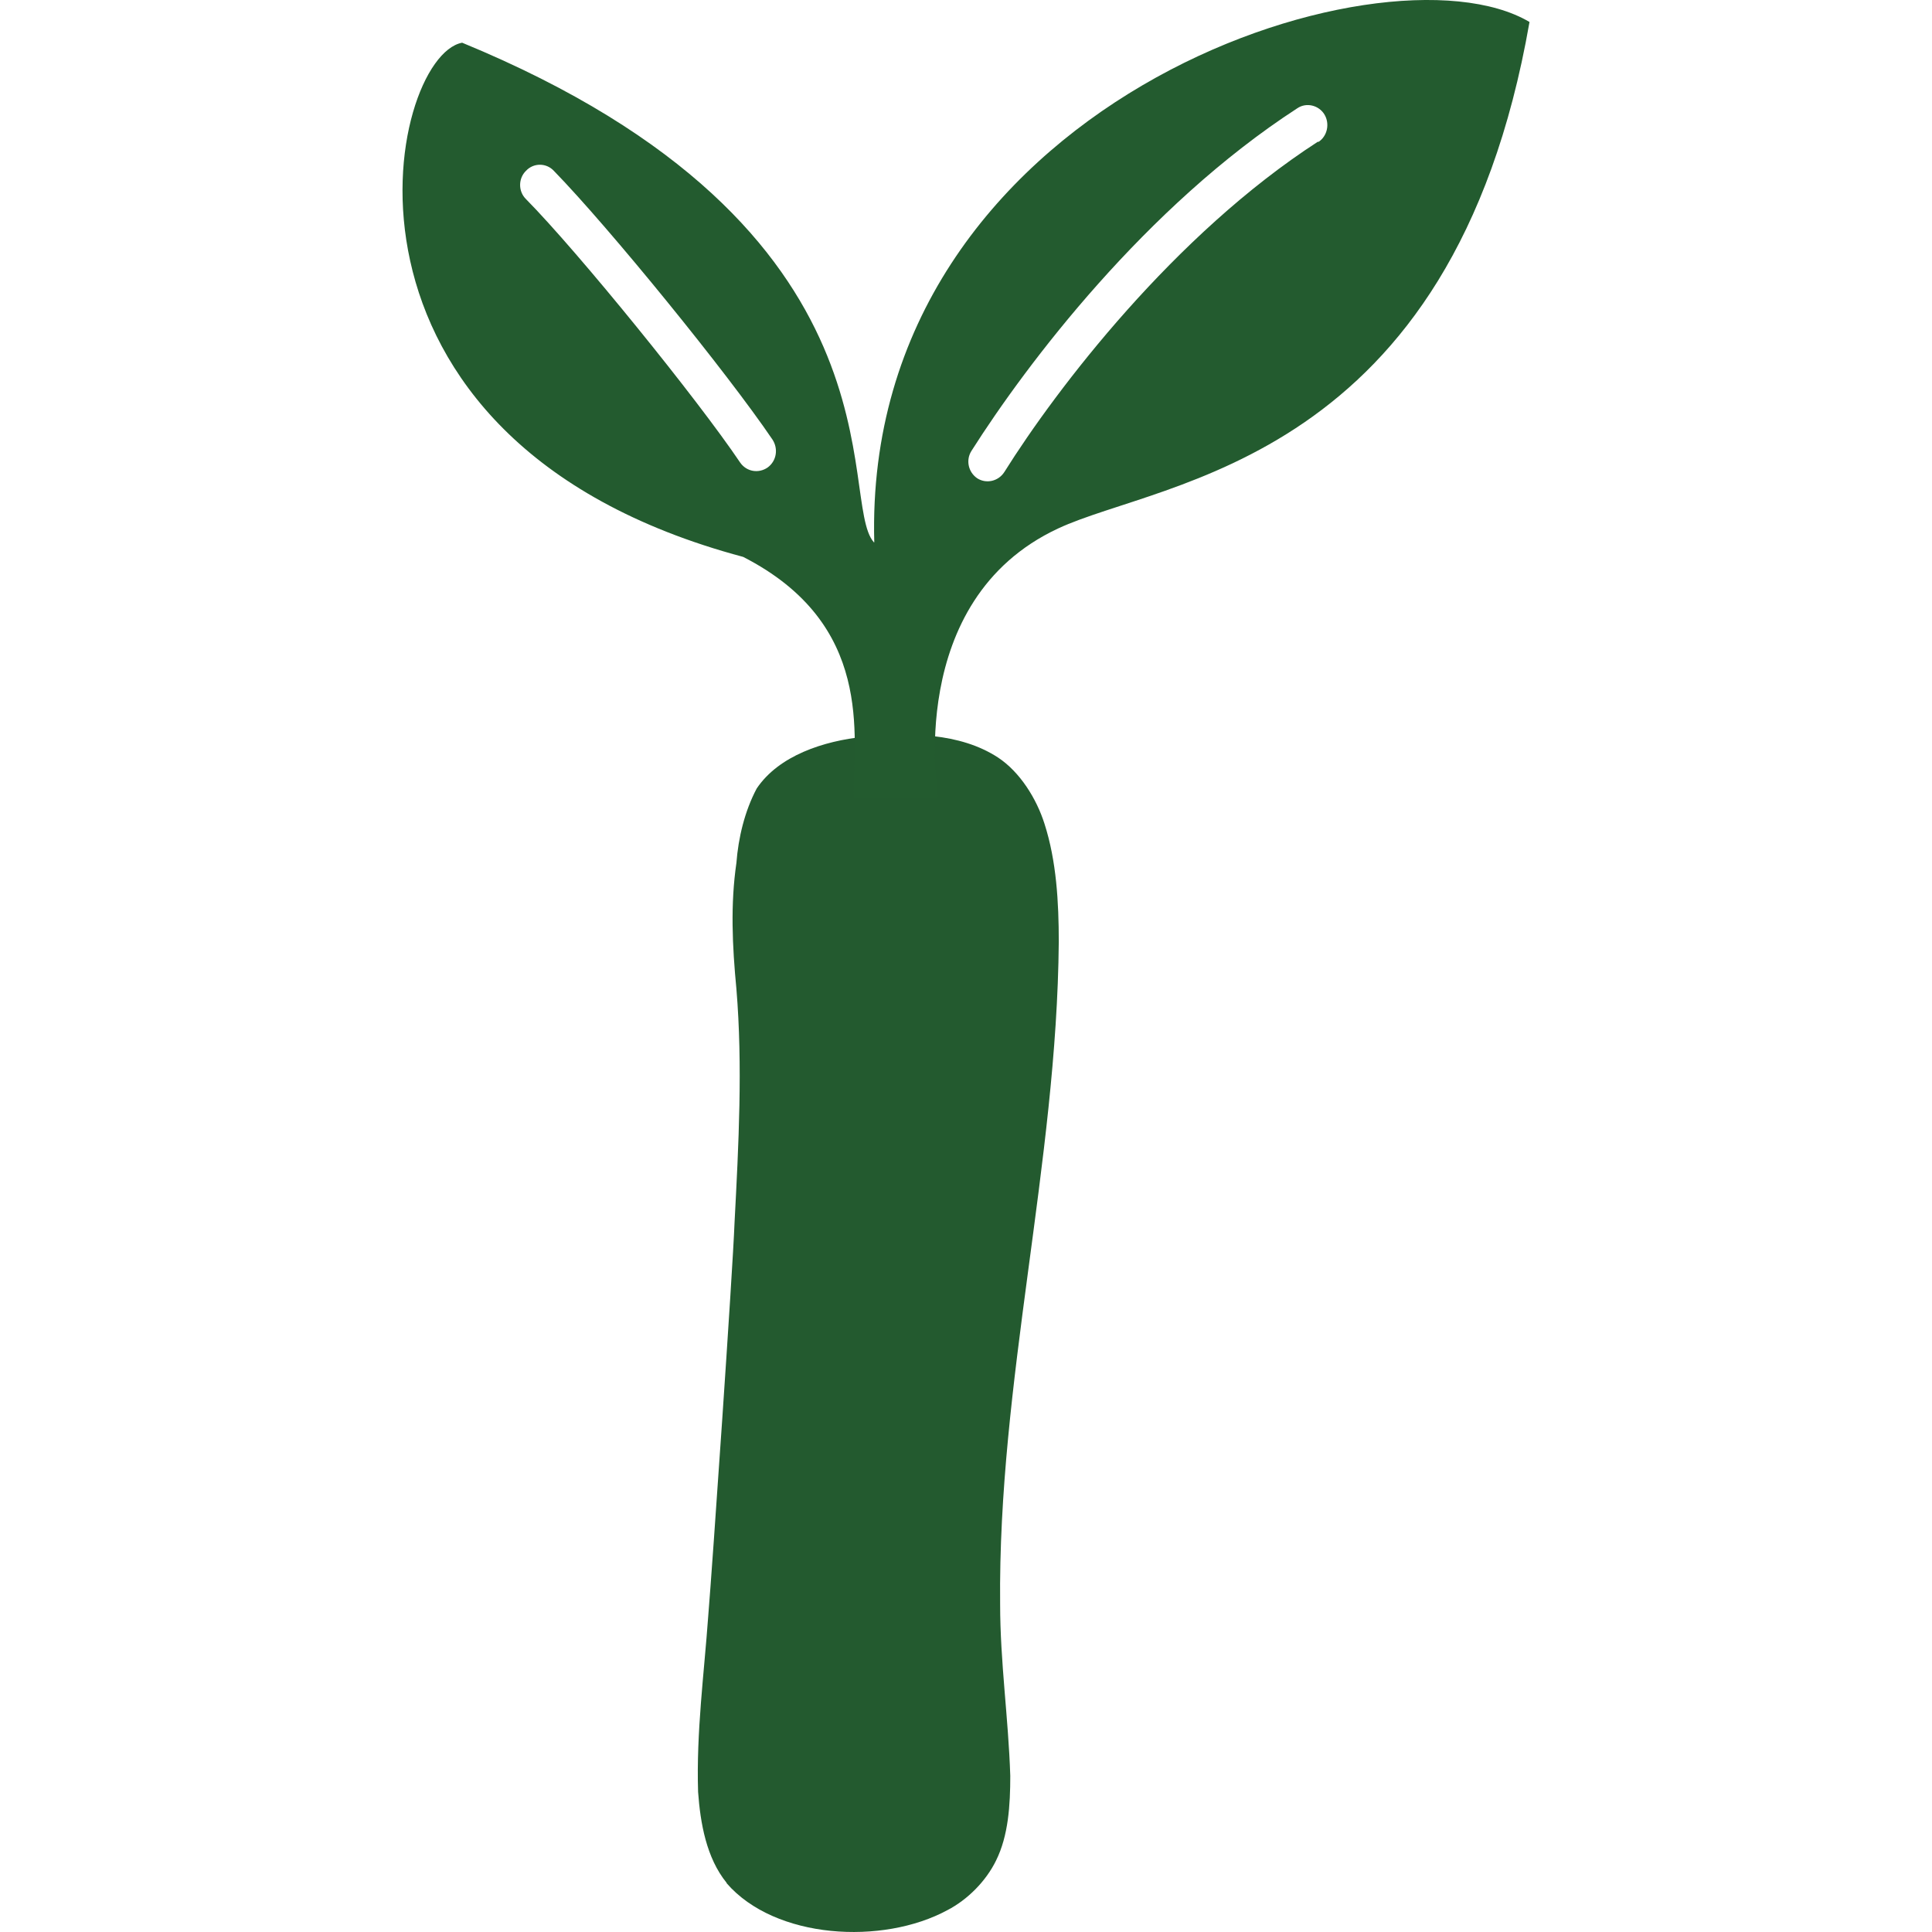 <svg width="48" height="48" viewBox="0 0 48 48" fill="none" xmlns="http://www.w3.org/2000/svg">
<path d="M18.053 46.779C17.549 46.16 17.4 45.293 17.344 44.521C17.297 43.035 17.493 41.587 17.596 40.148C17.698 38.919 18.203 31.613 18.249 30.384C18.352 28.431 18.454 26.478 18.296 24.572C18.193 23.496 18.146 22.467 18.296 21.438C18.343 20.819 18.501 20.152 18.8 19.59C19.351 18.771 20.461 18.409 21.469 18.304C22.58 18.199 23.84 18.199 24.792 18.818C25.343 19.18 25.754 19.847 25.95 20.466C26.248 21.39 26.305 22.419 26.305 23.401C26.258 28.897 24.792 34.347 24.848 39.853C24.848 41.292 25.054 42.682 25.1 44.121C25.1 44.845 25.054 45.607 24.746 46.226C24.494 46.741 24.036 47.198 23.542 47.455C21.927 48.332 19.257 48.179 18.053 46.788V46.779Z" fill="#235A2F"/>
<path d="M21.712 13.474C20.788 12.445 22.701 5.681 11.482 1.061C9.634 1.404 7.561 10.921 18.464 13.836C21.721 15.503 21.208 18.275 21.208 19.809H23.308C23.308 19.809 22.449 14.922 26.286 13.131C28.89 11.912 36.087 11.521 38 0.546C34.36 -1.607 21.423 2.585 21.721 13.474H21.712ZM19.07 11.616C18.846 11.769 18.548 11.721 18.389 11.492C17.325 9.911 14.375 6.272 13.069 4.948C12.873 4.757 12.873 4.433 13.069 4.243C13.255 4.043 13.572 4.043 13.759 4.243C15.141 5.662 18.062 9.254 19.192 10.921C19.341 11.149 19.294 11.454 19.07 11.616ZM32.745 3.519C29.179 5.824 26.258 9.644 24.951 11.73C24.802 11.959 24.503 12.026 24.279 11.883C24.055 11.73 23.989 11.426 24.139 11.197C25.511 9.034 28.47 5.129 32.231 2.69C32.456 2.537 32.764 2.614 32.904 2.842C33.044 3.071 32.978 3.385 32.754 3.528L32.745 3.519Z" fill="#235B2F"/>
</svg>
